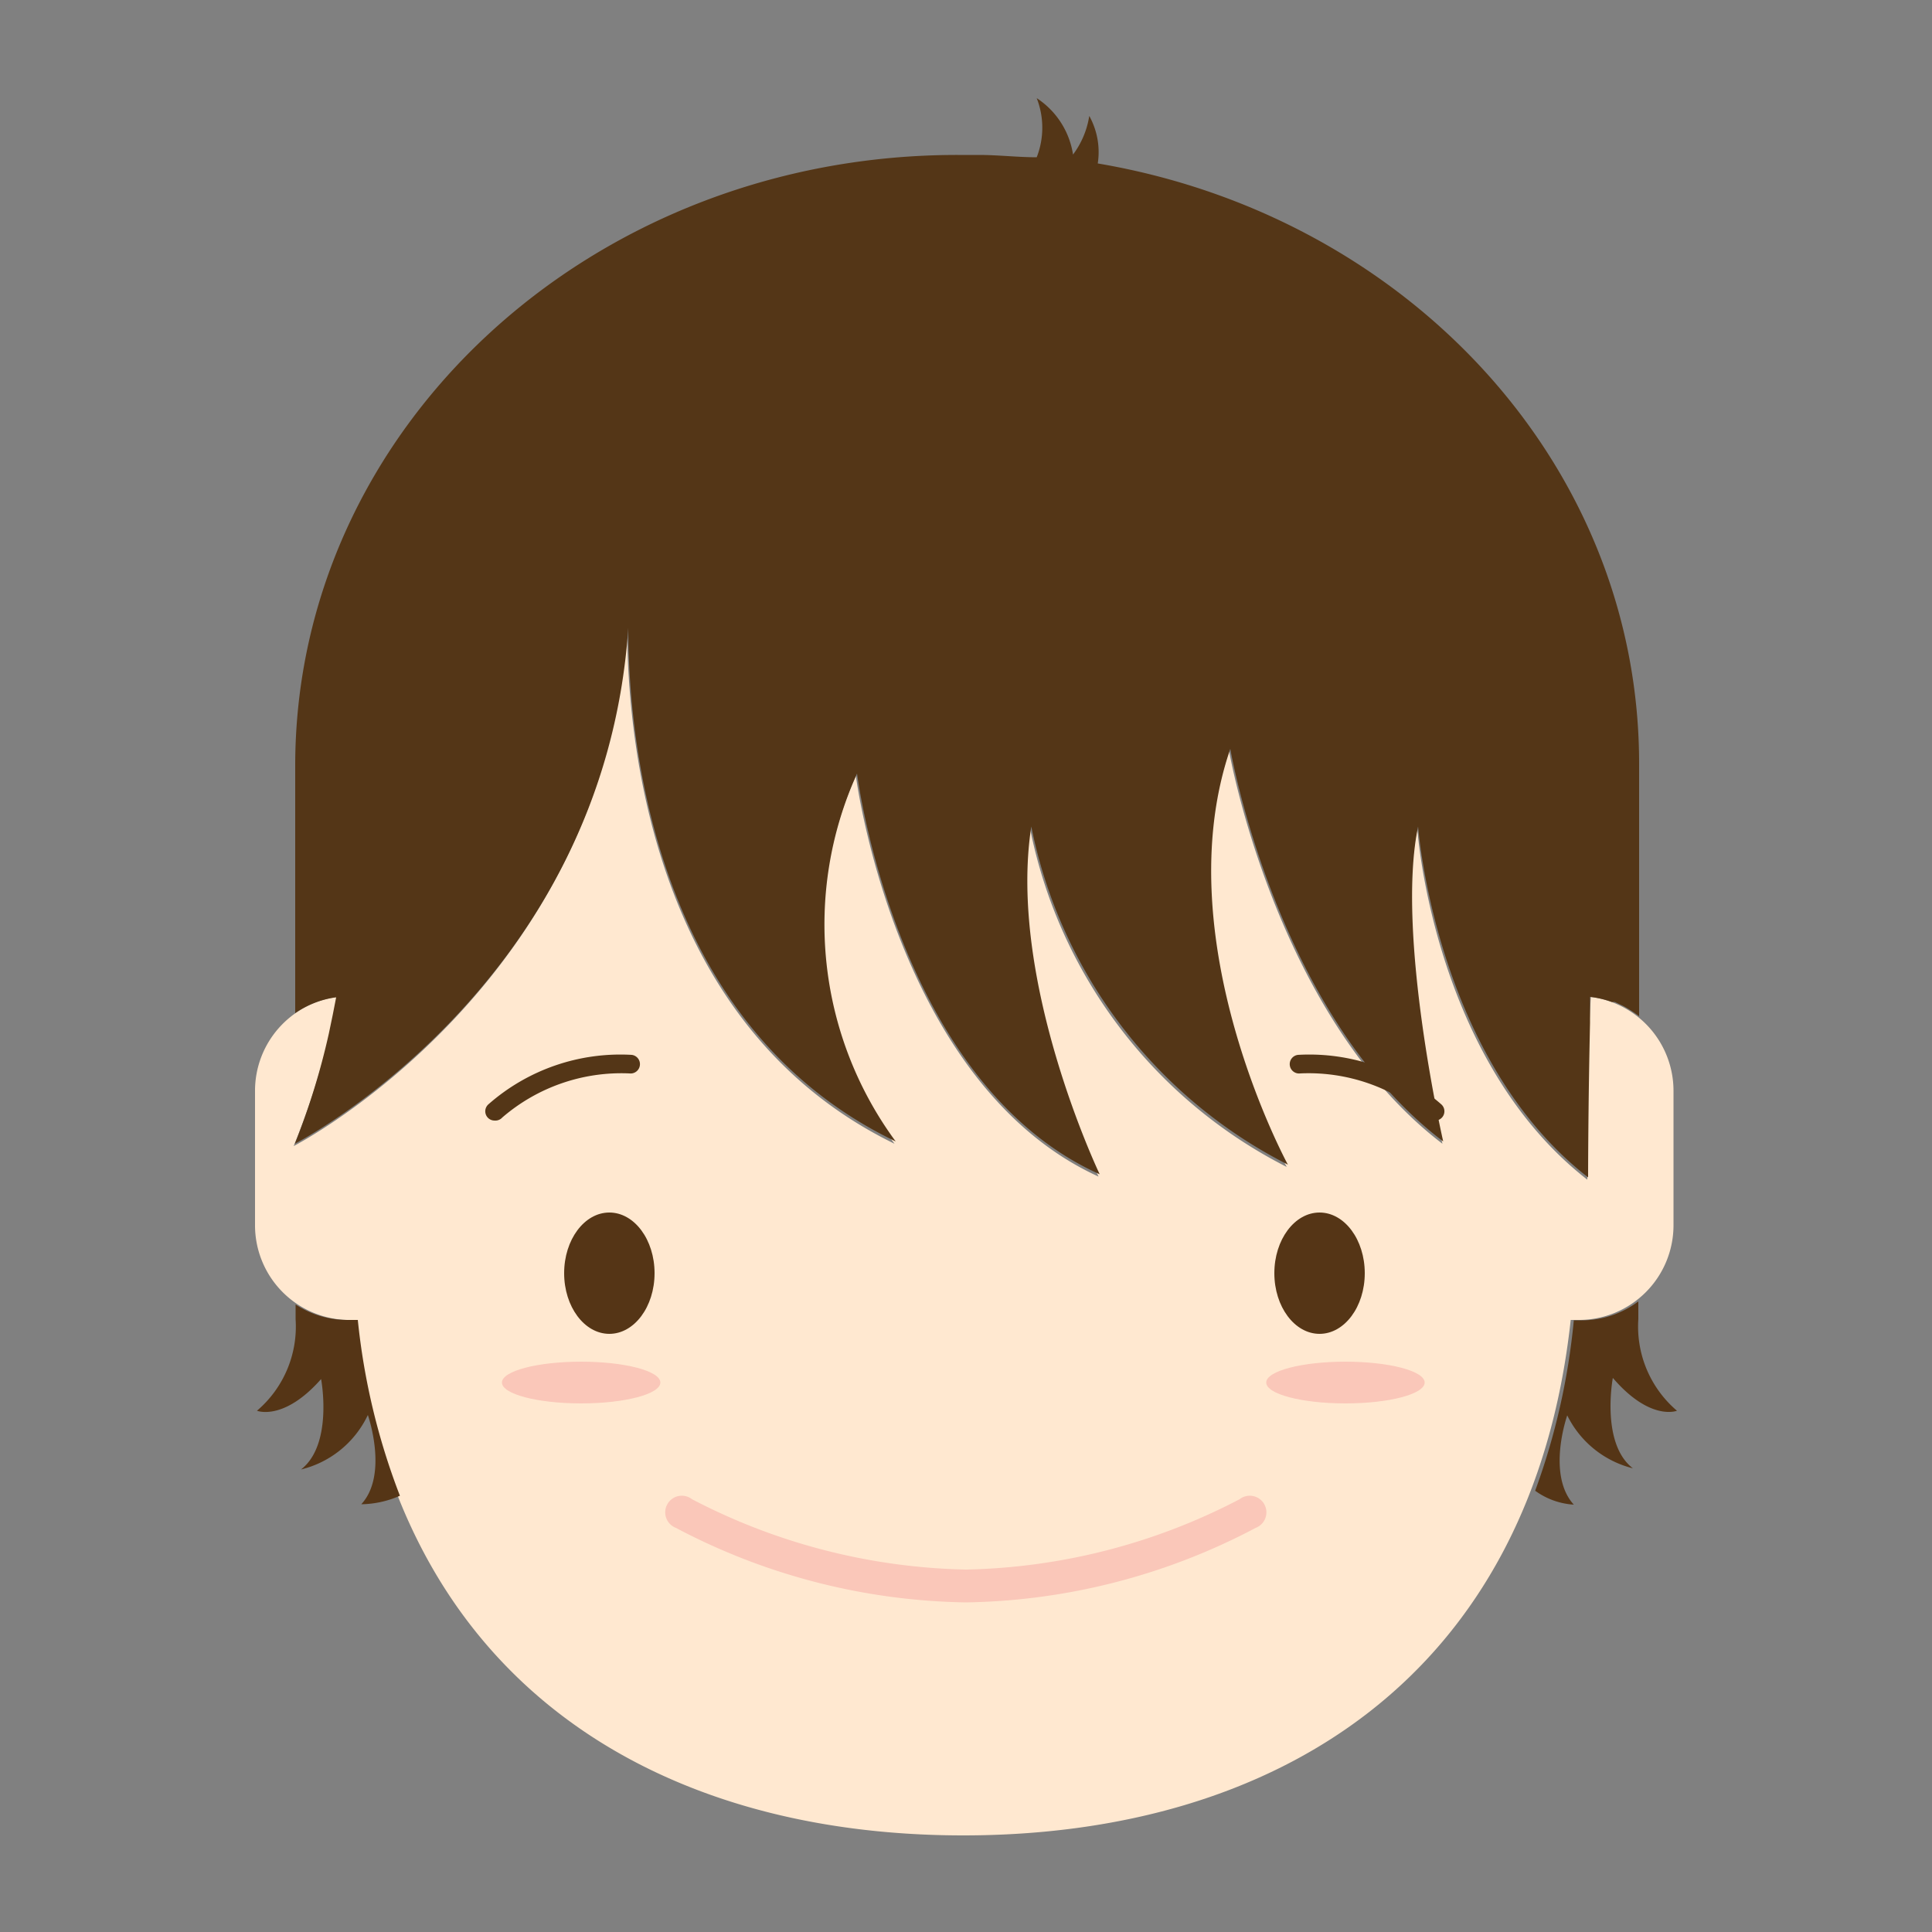 <svg id="Layer_1" data-name="Layer 1" xmlns="http://www.w3.org/2000/svg" viewBox="0 0 50 50"><rect x="0" y="0" width="50" height="50" fill="#808080" stroke="none"/><defs><style>.cls-1{fill:#ffe8d0;}.cls-2{fill:#fac7b9;}.cls-3{fill:#553516;}.cls-4{fill:#543617;}</style></defs><title>Untitled-1</title><path class="cls-1" d="M41.17,25.8c-.15,2.55-.09,4.73-.09,4.73-4-3.11-4.4-9.08-4.4-9.08-.58,2.79.65,8.15.65,8.15C33,26.3,31.81,19.44,31.81,19.44c-1.69,4.93,1.49,10.76,1.49,10.76a12.58,12.58,0,0,1-6.64-8.75c-.62,4,1.77,9,1.77,9-5.26-2.4-6.28-10.37-6.28-10.37a9.47,9.47,0,0,0,1,9.52c-6.16-3-6.9-10.18-6.92-13.29-.64,9.25-8.63,13.35-8.63,13.35A19.53,19.53,0,0,0,8.73,25.8,2.45,2.45,0,0,0,6.6,28.23v3.48A2.45,2.45,0,0,0,9,34.16h.21c1,9.27,7.66,13.34,15.72,13.34h0c8.06,0,14.71-4.07,15.72-13.34h.21a2.45,2.45,0,0,0,2.45-2.45V28.23A2.45,2.45,0,0,0,41.17,25.8Z"/><path class="cls-2" d="M25,41.47a16.57,16.57,0,0,1-7.51-1.93.43.43,0,1,1,.42-.74A16,16,0,0,0,25,40.62a15.94,15.94,0,0,0,7.08-1.82.43.43,0,1,1,.42.74A16.57,16.57,0,0,1,25,41.47Z"/><ellipse class="cls-3" cx="15.77" cy="32.95" rx="1.17" ry="1.57"/><ellipse class="cls-3" cx="34.15" cy="32.95" rx="1.17" ry="1.57"/><path class="cls-4" d="M12.8,29a.24.24,0,0,1-.16-.42,5.17,5.17,0,0,1,3.71-1.28.24.24,0,0,1-.06.48A4.72,4.72,0,0,0,13,28.92.24.24,0,0,1,12.8,29Z"/><path class="cls-4" d="M37.13,29a.24.24,0,0,1-.16-.06,4.72,4.72,0,0,0-3.32-1.16.24.24,0,0,1-.06-.48,5.17,5.17,0,0,1,3.71,1.28.24.24,0,0,1-.16.42Z"/><path class="cls-3" d="M9,34.16a2.44,2.44,0,0,1-1.35-.4v.38a2.86,2.86,0,0,1-1,2.37s.69.28,1.66-.82c0,0,.32,1.69-.52,2.34a2.59,2.59,0,0,0,1.73-1.41s.54,1.54-.17,2.31a2.57,2.57,0,0,0,1-.22,17.52,17.52,0,0,1-1.09-4.55Z"/><path class="cls-3" d="M43.4,36.51a2.86,2.86,0,0,1-1-2.37v-.46a2.44,2.44,0,0,1-1.46.49h-.21a17.6,17.6,0,0,1-1,4.41,1.89,1.89,0,0,0,1,.36c-.71-.78-.17-2.31-.17-2.31A2.59,2.59,0,0,0,42.26,38c-.84-.64-.52-2.34-.52-2.34C42.71,36.79,43.4,36.51,43.4,36.51Z"/><path class="cls-4" d="M28.41,4.23A1.93,1.93,0,0,0,28.19,3a2.24,2.24,0,0,1-.42,1,2.13,2.13,0,0,0-.94-1.46,2.1,2.1,0,0,1,0,1.53c-.49,0-1-.06-1.49-.06h-.55C15.31,4,7.64,11.07,7.64,19.82v6.49l0-.09a2.43,2.43,0,0,1,1.06-.41v0l-.09.46v0l-.1.48a18.64,18.64,0,0,1-.88,2.85s8-4.1,8.63-13.35c0,3.11.76,10.33,6.92,13.29a9.47,9.47,0,0,1-1-9.52s1,8,6.28,10.37c0,0-2.39-5-1.77-9a12.58,12.58,0,0,0,6.64,8.75s-3.18-5.83-1.49-10.76c0,0,1.17,6.86,5.51,10.16,0,0-1.23-5.37-.65-8.15,0,0,.44,6,4.4,9.08,0,0,0-1.79.05-4,0-.21,0-.43,0-.66V25.8a2.4,2.4,0,0,1,.56.13h0l.08,0,.23.11a3.42,3.42,0,0,1,.4.26v-6.5C42.44,12,36.39,5.58,28.41,4.23Z"/><ellipse class="cls-2" cx="34.82" cy="35.78" rx="2.05" ry="0.54"/><ellipse class="cls-2" cx="15.04" cy="35.78" rx="2.05" ry="0.54"/></svg>
